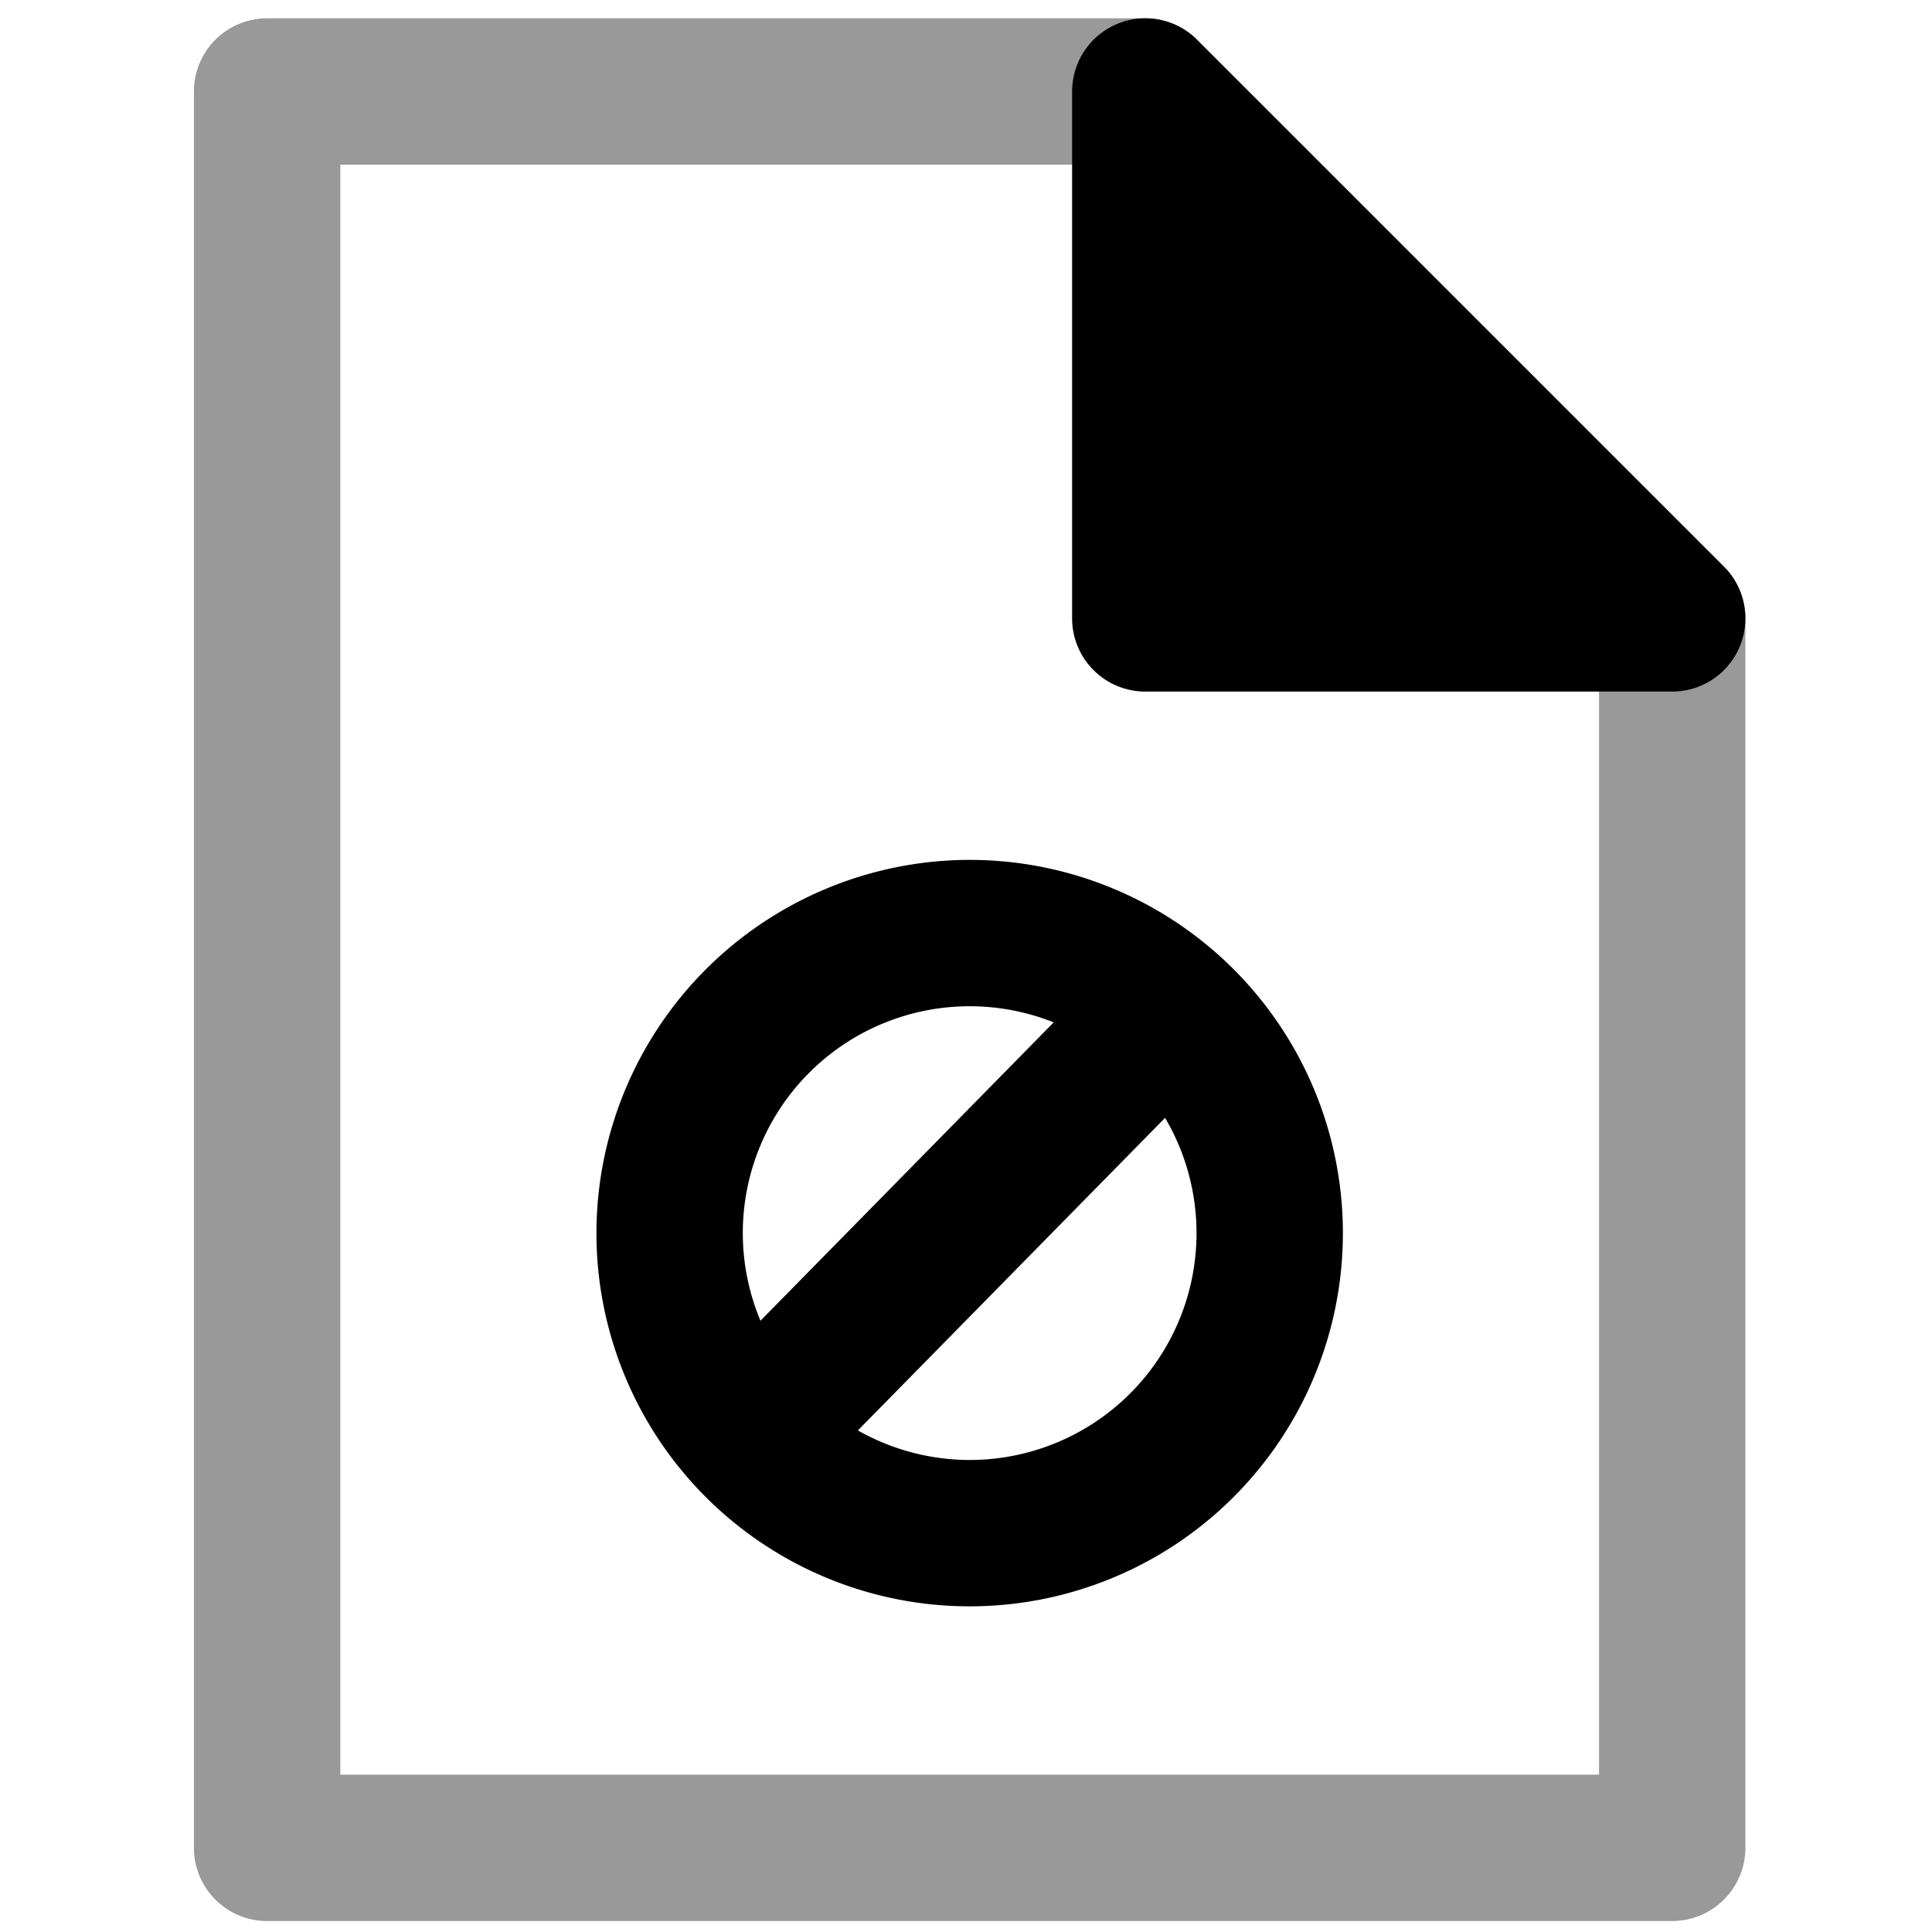 <svg viewBox="0 0 264 264">
    <path d="M36.5 2.5h120a10 10 0 0 1 7.071 2.929l72 72A10 10 0 0 1 238.5 84.5v168a10 10 0 0 1-10 10h-192a10 10 0 0 1-10-10v-240a10 10 0 0 1 10-10Zm115.858 20H46.5v220h172V88.642Z" opacity=".4"/>
    <path d="M152.607 130.928a10 10 0 0 1 14.08-.062 10 10 0 0 1 .122 14.144l-57.177 58.177a10 10 0 0 1-14.142.123 10 10 0 0 1-.123-14.142l57.177-58.177Z"/>
    <path d="M132.5 117.5a51 51 0 1 1-51 51 51.058 51.058 0 0 1 51-51Zm0 82a31 31 0 1 0-31-31 31.035 31.035 0 0 0 31 31Zm24-187v72h72Z"/>
    <path d="M156.5 2.5a10 10 0 0 1 7.073 2.929l72 72A10 10 0 0 1 228.5 94.5h-72a10 10 0 0 1-10-10v-72a10 10 0 0 1 6.173-9.239A9.986 9.986 0 0 1 156.5 2.5Zm47.86 72L166.5 36.642V74.5Z"/>
</svg>
